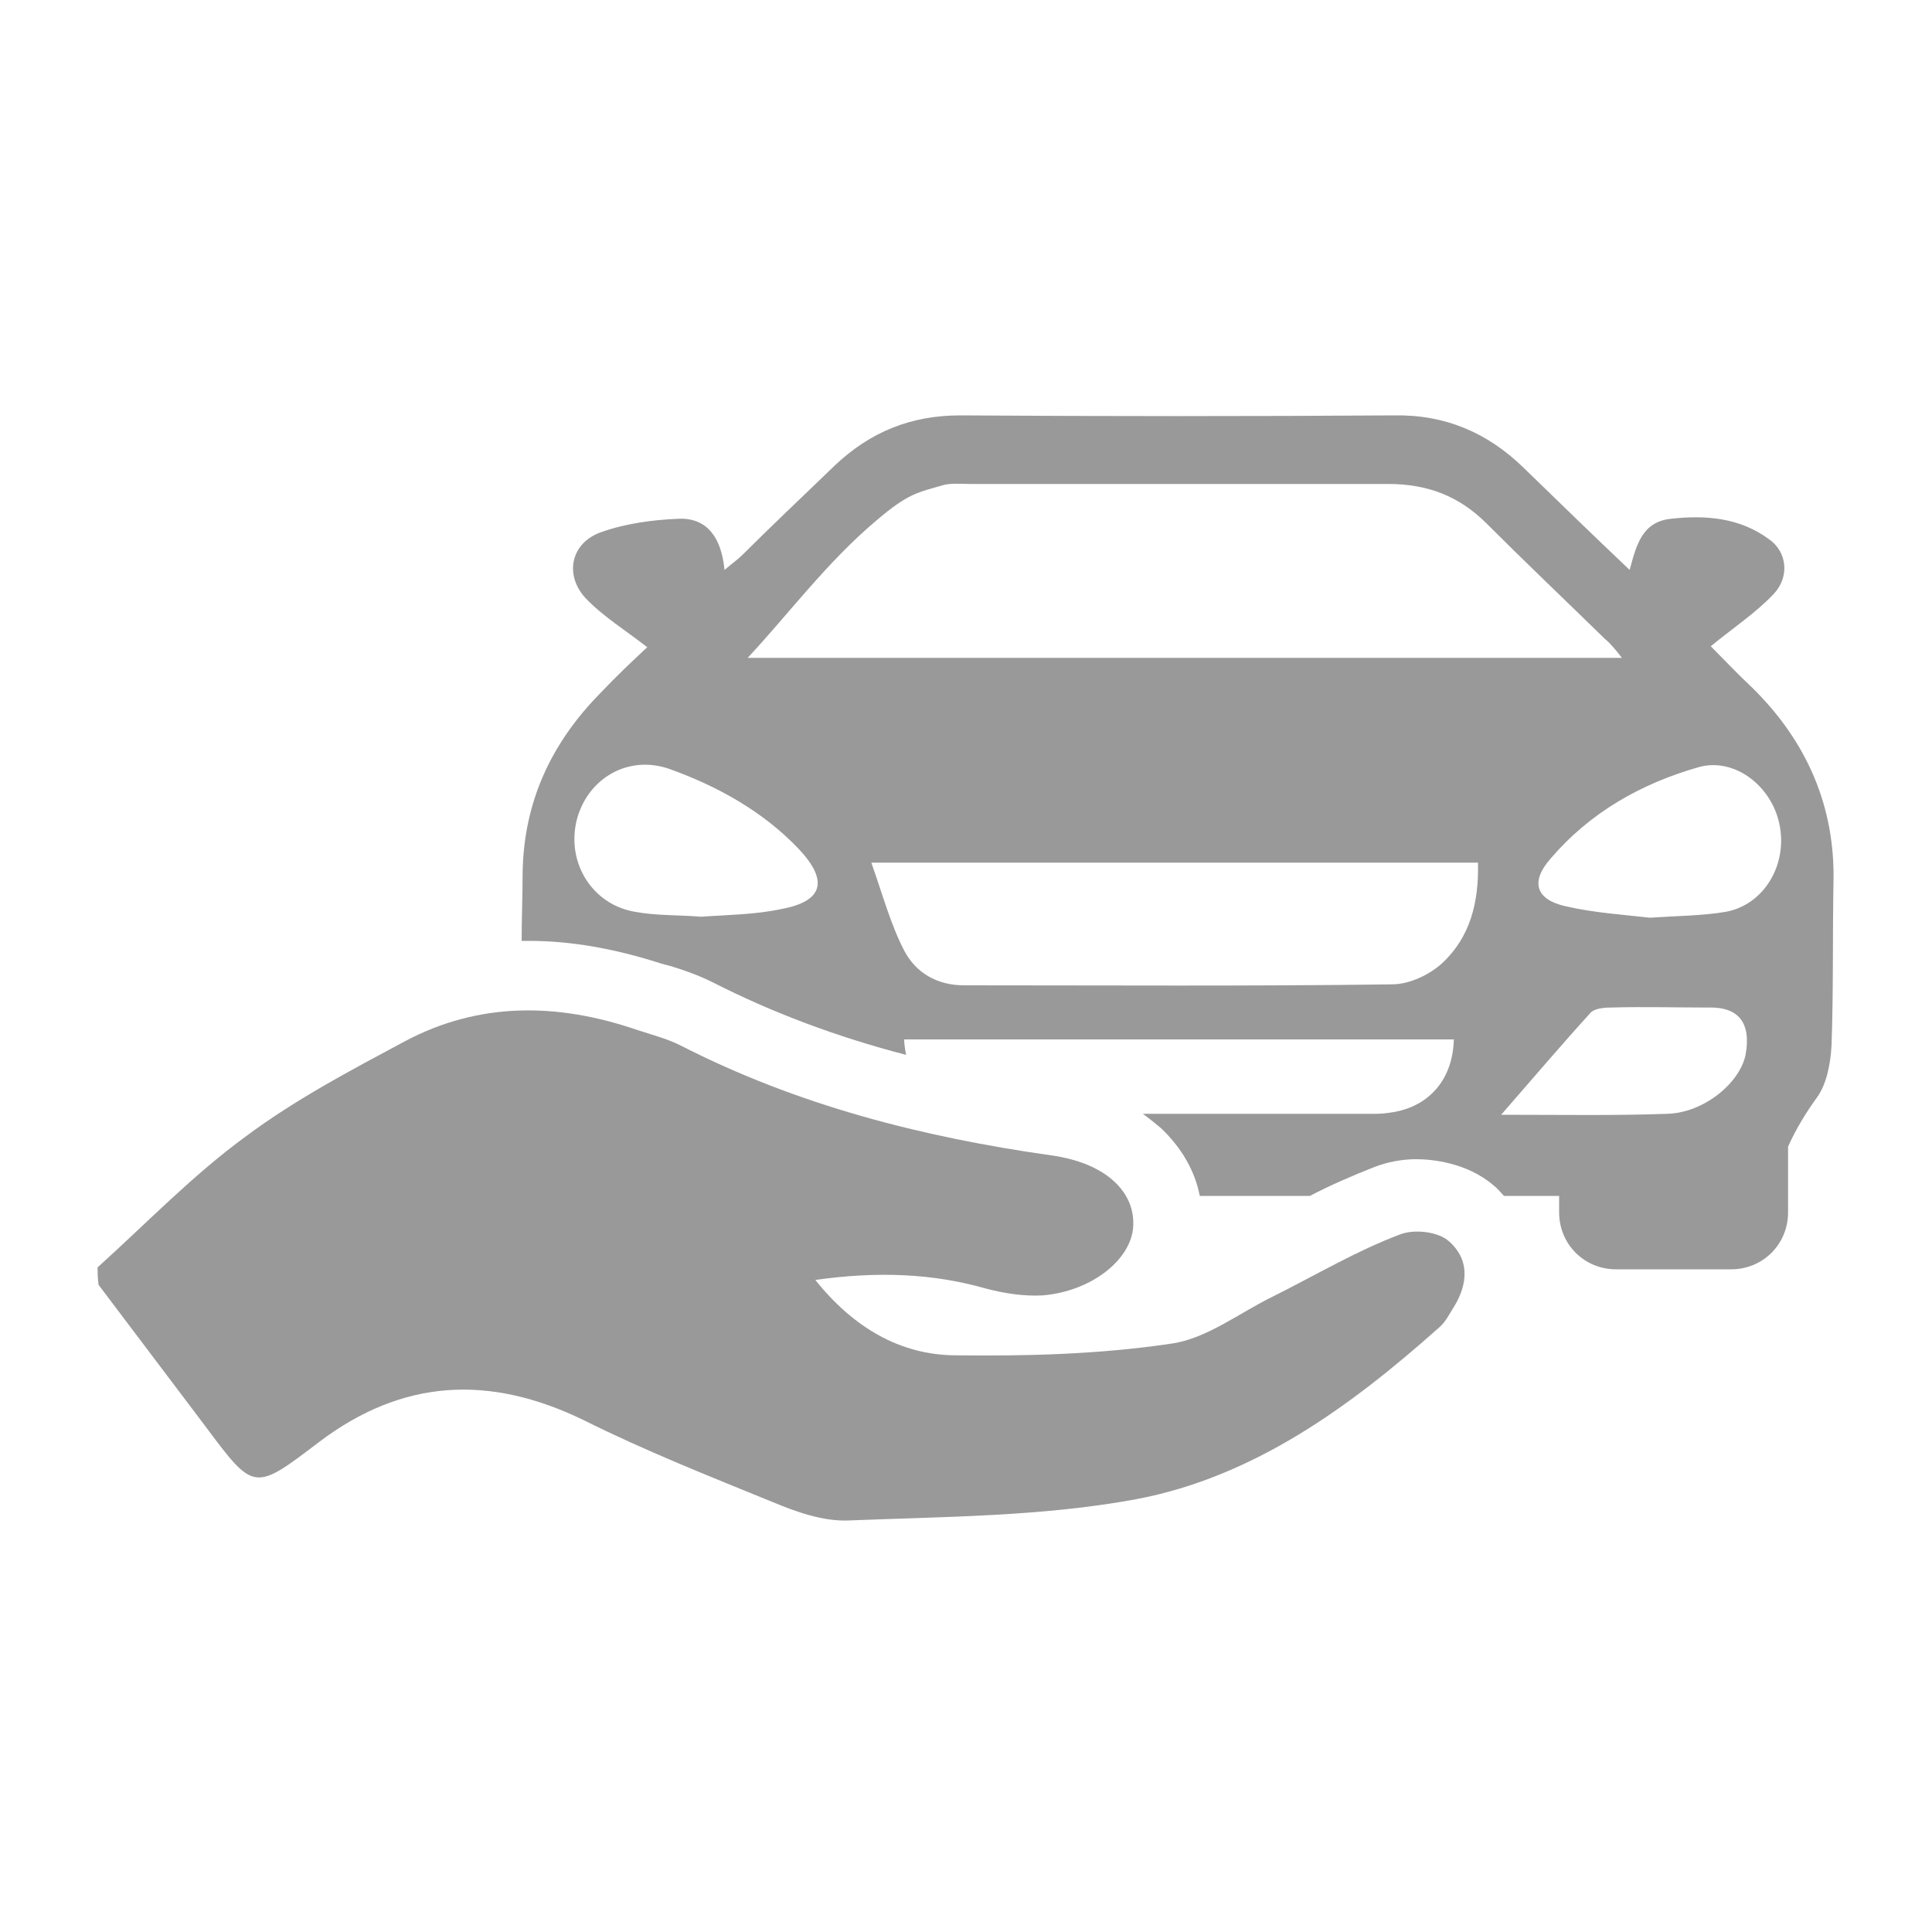 <?xml version="1.0" encoding="utf-8"?>
<!-- Generator: Adobe Illustrator 22.1.0, SVG Export Plug-In . SVG Version: 6.00 Build 0)  -->
<svg version="1.1" id="Capa_1" xmlns="http://www.w3.org/2000/svg" xmlns:xlink="http://www.w3.org/1999/xlink" x="0px" y="0px"
	 viewBox="0 0 200 200" style="enable-background:new 0 0 200 200;" xml:space="preserve">
<style type="text/css">
	.st0{fill:#999999;}
</style>
<g>
	<g>
		<path class="st0" d="M181.4,71.2c-1.6-1.5-3.1-3.1-4.3-4.3c2.3-1.9,4.6-3.4,6.5-5.4c1.7-1.8,1.4-4.4-0.5-5.7
			c-3-2.2-6.5-2.5-10.1-2.1c-3,0.3-3.6,2.7-4.3,5.3c-3.9-3.7-7.4-7.1-11-10.6c-3.7-3.6-8.1-5.5-13.4-5.4c-15,0.1-30,0.1-44.9,0
			c-5.1,0-9.3,1.7-13,5.2c-3.2,3.1-6.4,6.1-9.5,9.2c-0.5,0.5-1.2,1-1.9,1.6c-0.3-3.2-1.7-5.4-4.7-5.3c-2.7,0.1-5.6,0.5-8.1,1.4
			c-3.1,1.1-3.8,4.4-1.6,6.8c1.8,1.9,4.1,3.3,6.4,5.1c-1.5,1.4-3.2,3-4.9,4.8c-5.1,5.2-7.9,11.3-8,18.6c0,2.3-0.1,4.7-0.1,7
			c0.3,0,0.5,0,0.8,0h0c4.3,0,8.8,0.8,13.5,2.3c0.3,0.1,0.7,0.2,1.1,0.3c1.3,0.4,2.8,0.9,4.4,1.7c6.1,3.1,12.7,5.6,20,7.5
			c-0.1-0.5-0.2-1.1-0.2-1.6h56.9c-0.1,4-2.4,6.8-6.1,7.5c-0.6,0.1-1.2,0.2-1.9,0.2c-8.1,0-16.1,0-24.2,0c0.7,0.5,1.3,1,1.9,1.5
			c2.1,2,3.5,4.4,4,7h11.4c2.1-1.1,4.4-2.1,6.7-3c1.3-0.5,2.8-0.8,4.3-0.8c1.5,0,5.2,0.3,8,2.7c0.4,0.3,0.7,0.7,1.1,1.1h5.7v1.7
			c0,3.3,2.6,5.9,5.9,5.9h11.9c3.3,0,5.9-2.6,5.9-5.9v-6.8c0.8-1.8,1.9-3.6,3-5.1c1-1.4,1.4-3.5,1.5-5.4c0.2-5.6,0.1-11.2,0.2-16.8
			C190,83.6,187.1,76.8,181.4,71.2z M80.9,94.1c-2.8,0.6-5.7,0.6-8.3,0.8c-2.5-0.2-4.6-0.1-6.8-0.5c-4.4-0.7-7.2-5-6.1-9.5
			c1.1-4.3,5.3-6.8,9.6-5.3c5,1.8,9.7,4.4,13.4,8.3C85.8,91.2,85.2,93.3,80.9,94.1z M149.3,99.7c-1.3,1.2-3.4,2.2-5.2,2.2
			c-14.8,0.2-29.6,0.1-44.3,0.1c-2.8,0-5-1.3-6.2-3.6c-1.4-2.7-2.2-5.7-3.4-9.1H153C153.1,93.4,152.2,97,149.3,99.7z M77.4,68.1
			c4.2-4.5,8.2-9.9,13.3-14.2c3.4-2.9,4.3-2.9,7-3.7c0.8-0.2,1.8-0.1,2.7-0.1c14.4,0,28.9,0,43.3,0c4,0,7.3,1.2,10.2,4.1
			c4,4,8.1,7.9,12.2,11.9c0.6,0.5,1.1,1.1,1.8,2H77.4z M180.7,109.2c-0.6,2.9-4.3,6-8.1,6.1c-5.5,0.2-10.9,0.1-17.2,0.1
			c3.4-3.9,6.2-7.2,9.2-10.5c0.4-0.5,1.4-0.6,2.2-0.6c3.3-0.1,6.7,0,10,0C180,104.2,181.3,105.9,180.7,109.2z M178.6,94.4
			c-2.4,0.4-4.8,0.4-7.8,0.6c-2.6-0.3-5.8-0.5-8.8-1.2c-3-0.7-3.6-2.5-1.5-4.9c4.1-4.8,9.4-7.8,15.4-9.5c3.7-1,7.5,2,8.3,5.9
			C185.1,89.5,182.6,93.7,178.6,94.4z"/>
	</g>
	<g id="_x34_umTwP_1_">
		<g>
			<path class="st0" d="M10.1,131.2c5.1-4.6,9.9-9.6,15.4-13.6c5.1-3.8,10.8-6.8,16.4-9.8c7.7-4.1,15.8-4,24-1.2
				c1.5,0.5,3.1,0.9,4.5,1.6c12.1,6.2,25,9.5,38.4,11.4c5.8,0.8,8.8,3.9,8.5,7.5c-0.3,3.4-4.4,6.6-9.4,7c-1.9,0.1-3.9-0.2-5.8-0.7
				c-5.6-1.6-11.3-1.8-17.7-0.9c4,5,8.8,7.7,14.3,7.8c7.5,0.1,15.1-0.1,22.5-1.2c3.7-0.5,7.1-3.2,10.6-4.9c4.4-2.2,8.6-4.7,13.1-6.4
				c1.5-0.6,4-0.3,5.1,0.7c2.6,2.3,1.5,5.2,0.5,6.8c-0.4,0.6-0.8,1.5-1.5,2.1c-9.2,8.2-19.2,15.5-31.4,17.8
				c-9.7,1.8-19.9,1.8-29.8,2.2c-2.6,0.1-5.4-0.9-7.8-1.9c-6.6-2.7-13.2-5.3-19.6-8.5c-9.7-4.7-18.7-4.3-27.4,2.3
				c-6.7,5.1-6.7,5.1-11.7-1.6c-3.7-4.9-7.4-9.8-11.1-14.7C10.1,132.2,10.1,131.7,10.1,131.2z"/>
		</g>
	</g>
</g>
</svg>
